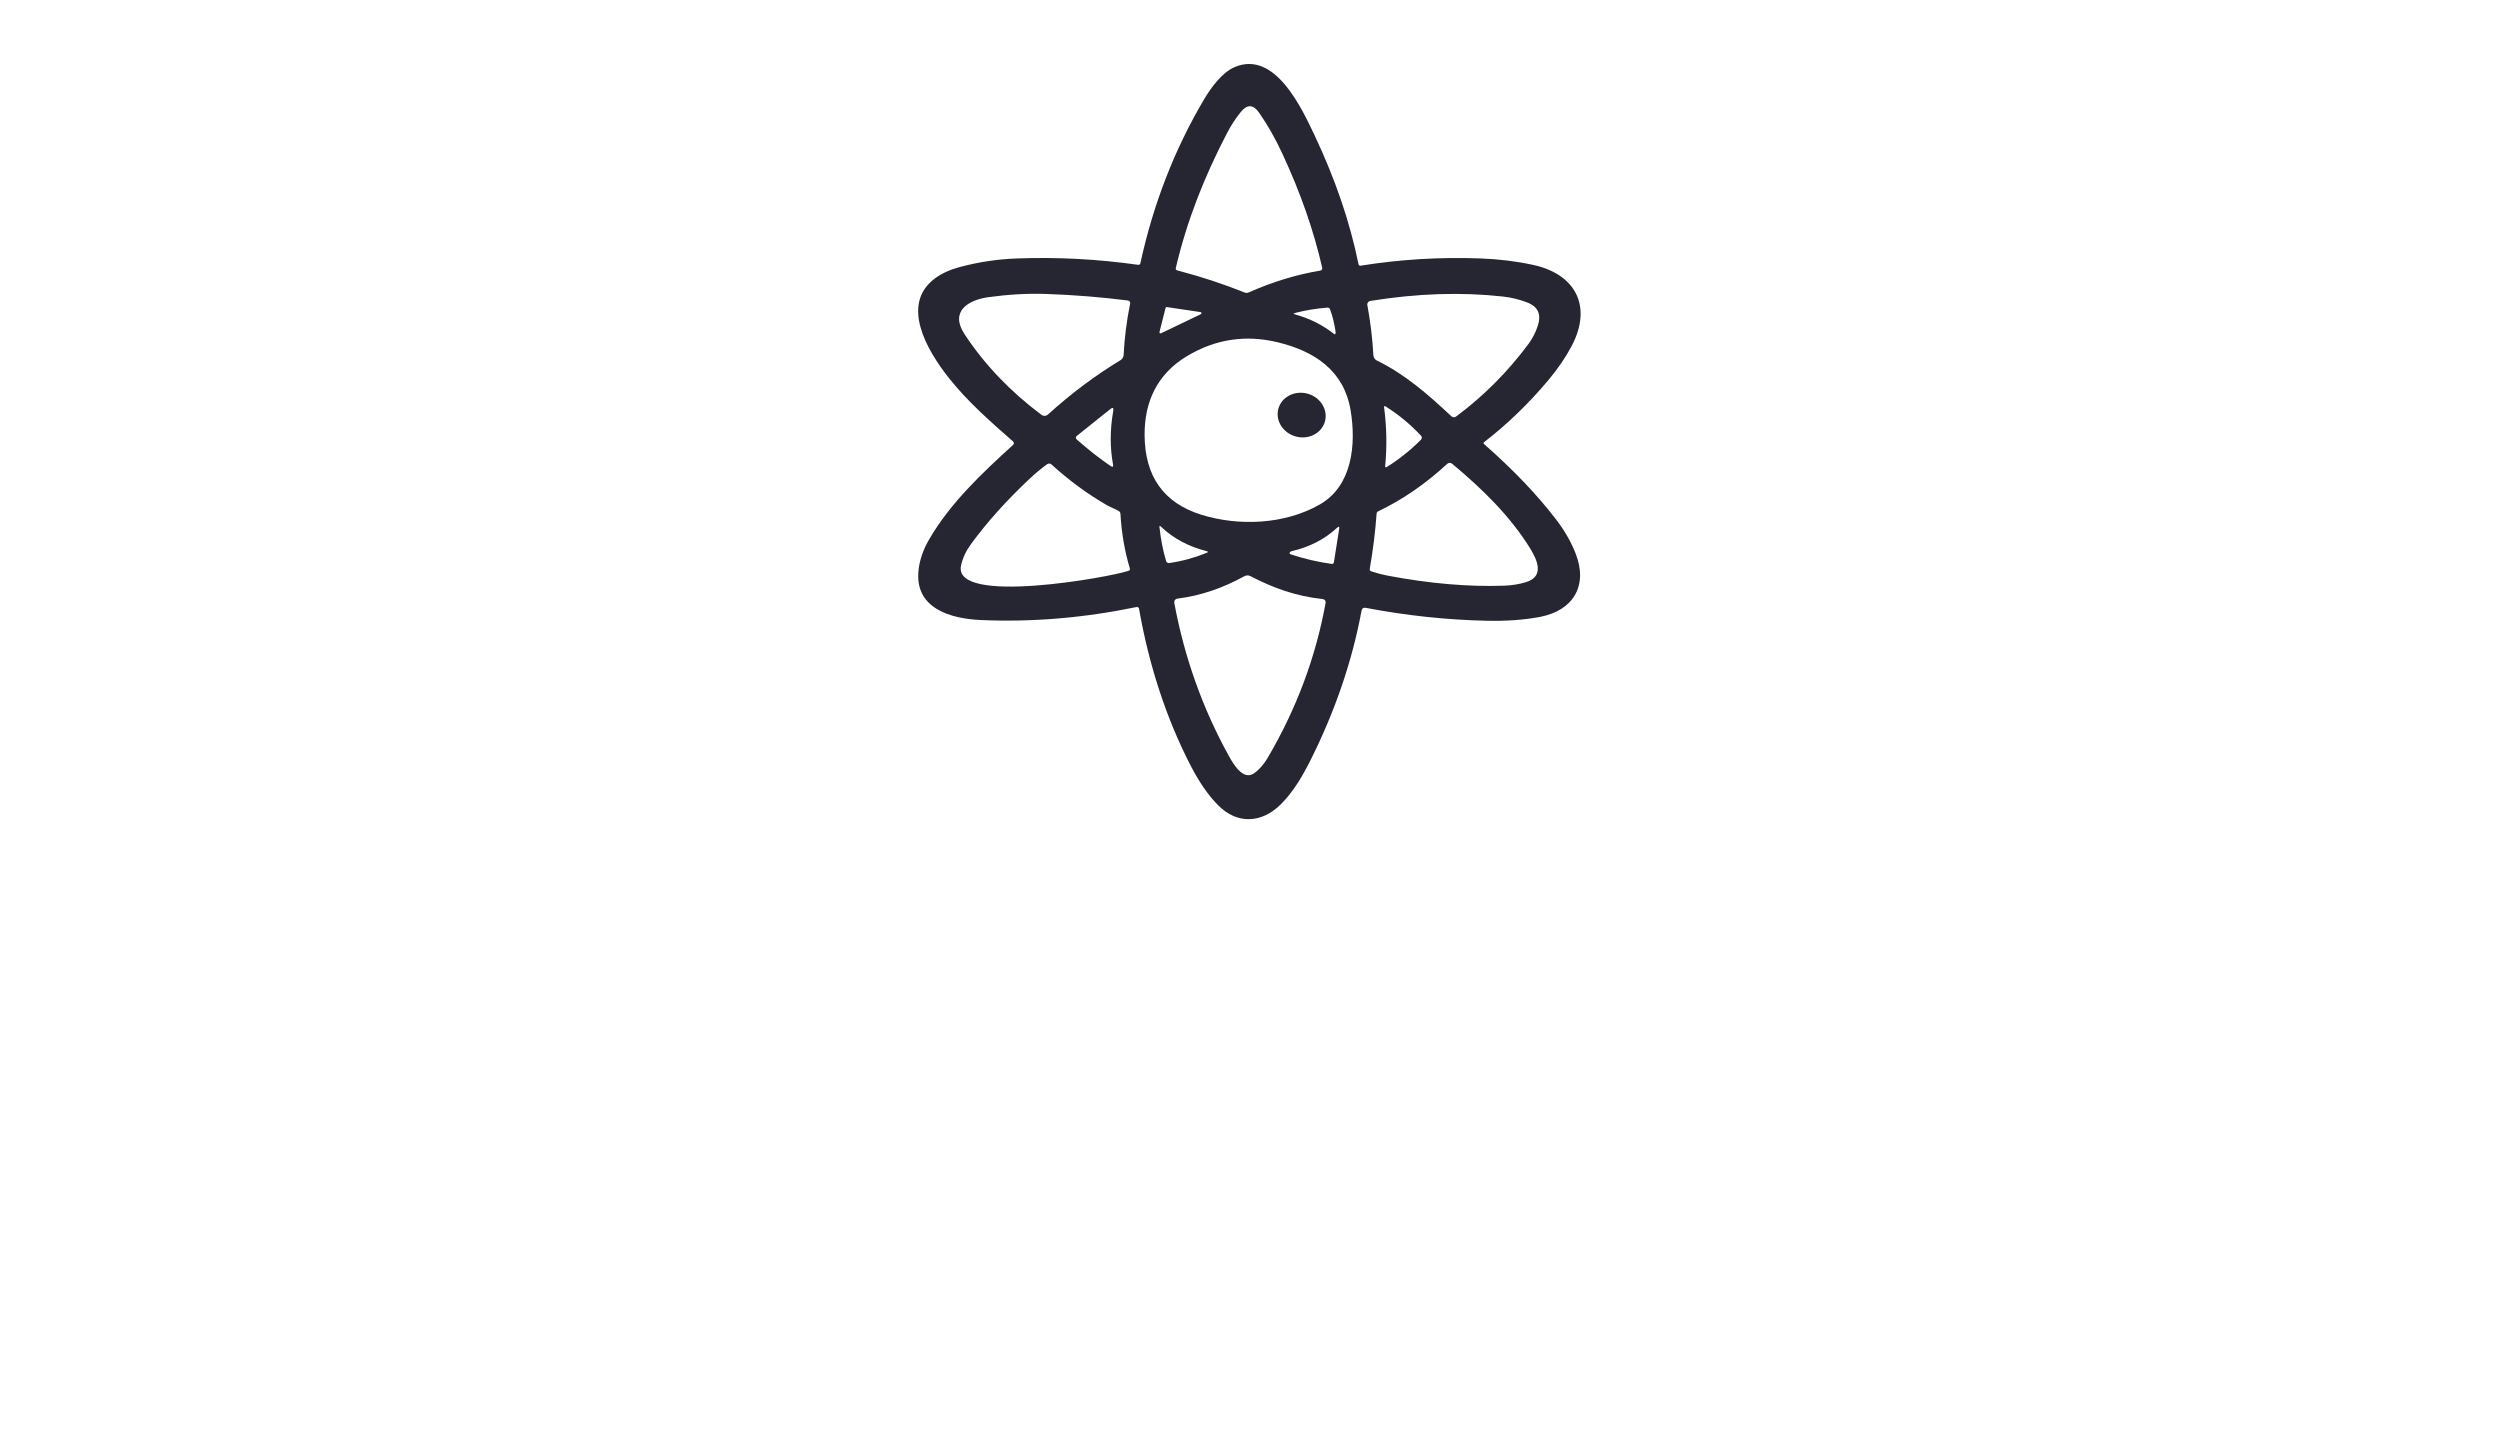 <?xml version="1.0" encoding="utf-8"?>
<svg xmlns="http://www.w3.org/2000/svg" width="490pt" height="280pt" viewBox="0 0 490 280" version="1.1" xmlns:xlink="http://www.w3.org/1999/xlink">
	<g id="surface2">
		<path d="M 290.891 86.654 Q 290.646 86.836 290.878 87.037 Q 299.441 94.558 305.01 101.834 Q 307.508 105.104 308.839 108.526 C 311.3 114.854 308.293 119.669 301.871 120.906 Q 297.238 121.791 291.431 121.672 Q 279.635 121.414 267.675 119.135 Q 266.997 119.01 266.865 119.688 Q 264.135 134.397 256.959 148.804 C 255.377 151.981 253.525 155.17 251.064 157.625 C 247.354 161.322 242.539 161.686 238.716 157.794 Q 235.878 154.906 233.436 150.192 C 228.495 140.668 225.162 130.184 223.247 119.299 C 223.21 119.079 222.996 118.934 222.776 118.978 Q 207.201 122.193 192.235 121.527 C 186.352 121.264 179.058 119.273 180.062 111.502 Q 180.439 108.576 182.134 105.682 C 186.296 98.563 192.348 92.856 198.582 87.181 C 198.77 87.012 198.764 86.71 198.575 86.541 C 194.143 82.642 189.648 78.738 185.951 74.048 C 181.632 68.586 176.44 59.64 183.251 54.568 Q 185.21 53.112 188.135 52.333 Q 193.628 50.864 199.322 50.657 Q 211.131 50.217 223.097 51.906 C 223.285 51.931 223.467 51.812 223.505 51.624 Q 227.315 34.146 236.004 19.462 C 237.353 17.184 239.532 14.151 242.099 13.103 C 249.953 9.889 255.17 21.258 257.706 26.625 Q 263.764 39.464 266.263 51.756 Q 266.338 52.132 266.715 52.069 Q 278.279 50.217 290.131 50.651 Q 295.593 50.852 300.515 51.925 C 308.814 53.733 312.129 60.017 308.073 67.764 Q 306.309 71.129 303.503 74.475 Q 297.74 81.362 290.891 86.654 Z M 240.442 26.199 C 236.073 34.605 232.639 43.205 230.46 52.521 Q 230.373 52.898 230.743 52.999 Q 237.586 54.781 243.964 57.337 Q 244.353 57.487 244.742 57.318 Q 251.811 54.191 258.792 53.036 C 259.043 52.992 259.213 52.747 259.156 52.496 Q 256.677 41.592 251.366 30.166 Q 249.231 25.571 246.764 22.061 Q 245.081 19.67 243.236 21.904 Q 241.723 23.731 240.442 26.199 Z M 189.046 65.491 Q 194.89 74.381 204.05 81.249 Q 204.784 81.801 205.468 81.186 Q 212.142 75.128 219.631 70.583 C 219.983 70.369 220.202 69.999 220.228 69.585 Q 220.479 64.562 221.508 59.502 C 221.565 59.214 221.37 58.937 221.081 58.9 Q 213.209 57.902 205.142 57.619 C 201.312 57.481 197.552 57.726 193.748 58.241 C 189.868 58.768 186.076 60.978 189.046 65.491 Z M 299.259 59.251 Q 296.993 58.391 294.569 58.121 Q 282.334 56.765 268.579 58.981 C 268.19 59.044 267.926 59.414 268.002 59.804 Q 268.918 64.795 269.182 69.616 C 269.207 70.074 269.477 70.482 269.885 70.677 C 275.309 73.295 279.911 77.313 284.487 81.607 C 284.732 81.833 285.103 81.858 285.372 81.657 Q 293.458 75.649 299.548 67.456 Q 300.402 66.308 300.998 64.933 C 302.021 62.591 302.247 60.394 299.259 59.251 Z M 227.259 65.083 C 227.215 65.259 227.391 65.404 227.554 65.328 L 235.37 61.574 C 235.558 61.48 235.52 61.204 235.307 61.172 L 228.69 60.187 C 228.583 60.168 228.483 60.237 228.452 60.344 L 227.259 65.083 Z M 261.768 65.014 Q 261.441 62.641 260.682 60.607 C 260.606 60.406 260.406 60.281 260.192 60.293 Q 257.147 60.507 253.833 61.335 Q 253.274 61.474 253.826 61.624 Q 258.127 62.804 261.511 65.479 C 261.598 65.548 261.73 65.504 261.755 65.397 Q 261.793 65.209 261.768 65.014 Z M 250.455 67.092 Q 240.969 64.788 232.601 69.829 C 226.731 73.37 224.296 78.863 224.34 85.292 Q 224.421 97.464 235.495 100.898 C 242.752 103.152 251.755 102.832 258.667 98.889 C 265.014 95.267 265.855 87.162 264.712 80.382 C 263.4 72.598 257.612 68.831 250.455 67.092 Z M 271.75 91.569 Q 275.341 89.353 278.505 86.189 C 278.724 85.97 278.731 85.618 278.517 85.392 Q 275.284 81.964 271.505 79.616 C 271.392 79.547 271.254 79.642 271.273 79.767 Q 272.051 85.587 271.492 91.406 C 271.48 91.544 271.63 91.645 271.75 91.569 Z M 217.679 91.337 Q 218.288 91.752 218.15 91.023 Q 217.233 86.051 218.194 80.527 Q 218.35 79.598 217.616 80.188 L 211.093 85.405 Q 210.635 85.775 211.074 86.164 Q 214.383 89.09 217.679 91.337 Z M 270.111 100.227 C 269.942 100.302 269.829 100.471 269.816 100.66 Q 269.439 105.952 268.473 111.489 Q 268.41 111.859 268.768 111.985 Q 270.337 112.512 271.957 112.82 Q 284.217 115.149 294.708 114.797 Q 297.056 114.722 299.077 114.107 C 302.775 112.989 301.293 109.737 299.931 107.528 C 296.045 101.212 290.52 95.801 284.607 90.885 C 284.33 90.653 283.922 90.665 283.659 90.91 Q 277.287 96.799 270.111 100.227 Z M 216.932 99.002 Q 211.263 95.738 206.09 91.036 C 205.851 90.816 205.487 90.797 205.224 90.992 Q 203.441 92.298 201.777 93.861 Q 195.01 100.227 190.32 106.63 Q 188.851 108.633 188.368 110.817 C 186.616 118.74 217.622 113.121 221.194 111.884 Q 221.552 111.765 221.445 111.401 Q 219.926 106.316 219.606 100.71 Q 219.587 100.358 219.286 100.17 C 218.545 99.724 217.691 99.436 216.932 99.002 Z M 236.493 108.024 C 233.116 107.182 229.914 105.538 227.522 103.196 Q 227.208 102.888 227.259 103.328 Q 227.635 106.887 228.558 109.97 C 228.64 110.233 228.897 110.397 229.167 110.359 Q 232.997 109.8 236.519 108.35 Q 236.996 108.149 236.493 108.024 Z M 262.057 103.447 C 259.602 105.751 256.513 107.27 253.174 108.024 Q 253.042 108.055 252.941 108.143 Q 252.872 108.206 252.809 108.275 C 252.703 108.388 252.753 108.576 252.904 108.626 Q 256.953 109.976 261.033 110.528 C 261.228 110.554 261.41 110.422 261.441 110.227 L 262.477 103.667 Q 262.59 102.945 262.057 103.447 Z M 259.282 117.422 C 253.983 116.85 249.627 115.281 245.075 112.92 C 244.705 112.726 244.265 112.732 243.907 112.933 Q 237.473 116.48 230.906 117.309 Q 230.021 117.422 230.184 118.294 Q 233.179 134.29 240.856 148.164 C 241.673 149.639 243.619 153.08 245.791 151.567 Q 247.304 150.512 248.503 148.472 Q 256.928 134.114 259.822 118.15 C 259.885 117.798 259.64 117.459 259.282 117.422 Z" style="fill:#262632;"/>
		<path d="M 259.692 82.604 C 259.056 84.921 256.501 86.24 253.978 85.552 C 251.453 84.865 249.928 82.423 250.56 80.106 C 251.196 77.79 253.751 76.471 256.274 77.159 C 258.798 77.846 260.324 80.288 259.692 82.604 Z" style="fill:#262632;"/>
	</g>
	<g id="surface4">
	</g>
</svg>
